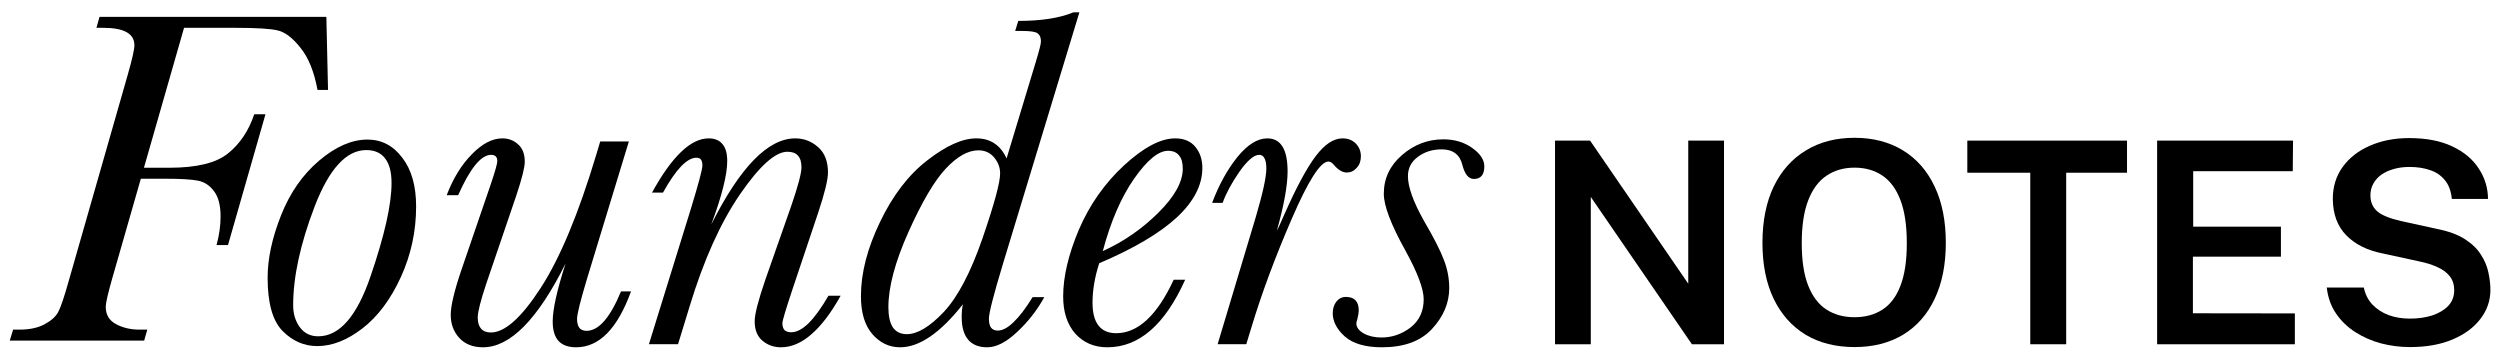 <svg width="203" height="29" viewBox="0 0 203 29" fill="none" xmlns="http://www.w3.org/2000/svg">
<path d="M117.678 23.392C117.678 24.594 117.212 25.699 116.282 26.707C115.364 27.703 114.007 28.2 112.21 28.2C110.879 28.2 109.877 27.909 109.205 27.328C108.546 26.733 108.217 26.1 108.217 25.428C108.217 25.066 108.314 24.756 108.507 24.497C108.714 24.239 108.973 24.11 109.283 24.11C109.981 24.11 110.33 24.478 110.33 25.215C110.33 25.383 110.291 25.622 110.213 25.932C110.162 26.074 110.136 26.184 110.136 26.261C110.136 26.572 110.336 26.843 110.737 27.076C111.138 27.295 111.616 27.405 112.172 27.405C113.038 27.405 113.826 27.134 114.537 26.591C115.248 26.035 115.603 25.273 115.603 24.303C115.603 23.463 115.106 22.139 114.11 20.329C112.947 18.235 112.365 16.704 112.365 15.734C112.365 14.493 112.857 13.447 113.839 12.594C114.821 11.741 115.939 11.314 117.193 11.314C118.111 11.314 118.892 11.547 119.539 12.012C120.198 12.477 120.527 12.975 120.527 13.505C120.527 14.19 120.243 14.532 119.674 14.532C119.248 14.532 118.938 14.151 118.744 13.388C118.537 12.548 117.975 12.128 117.057 12.128C116.32 12.128 115.681 12.329 115.138 12.729C114.595 13.13 114.324 13.653 114.324 14.3C114.324 15.178 114.757 16.387 115.622 17.925C116.437 19.321 116.98 20.387 117.251 21.124C117.535 21.861 117.678 22.617 117.678 23.392Z" fill="black"/>
<path d="M99.279 16.471H98.426C98.969 15.023 99.647 13.789 100.462 12.768C101.289 11.747 102.103 11.236 102.905 11.236C103.46 11.236 103.874 11.463 104.145 11.915C104.417 12.354 104.552 13.027 104.552 13.931C104.552 15.056 104.262 16.658 103.68 18.739C103.758 18.61 103.971 18.145 104.32 17.343C105.276 15.185 106.116 13.627 106.84 12.671C107.564 11.715 108.288 11.236 109.011 11.236C109.464 11.236 109.826 11.379 110.097 11.663C110.369 11.947 110.504 12.29 110.504 12.691C110.504 13.078 110.388 13.395 110.155 13.64C109.936 13.886 109.671 14.009 109.36 14.009C109.011 14.009 108.656 13.796 108.294 13.369C108.152 13.201 108.01 13.117 107.868 13.117C107.221 13.117 106.226 14.674 104.882 17.789C103.538 20.891 102.452 23.812 101.625 26.552L101.198 27.948H98.872L101.955 17.673C102.536 15.708 102.827 14.377 102.827 13.679C102.827 13.304 102.775 13.027 102.672 12.846C102.581 12.665 102.439 12.574 102.245 12.574C101.819 12.574 101.282 13.033 100.636 13.951C100.003 14.868 99.551 15.708 99.279 16.471Z" fill="black"/>
<path d="M95.305 22.714H96.235C94.594 26.371 92.487 28.2 89.915 28.2C88.855 28.2 87.989 27.832 87.317 27.095C86.658 26.346 86.329 25.337 86.329 24.071C86.329 22.468 86.755 20.659 87.608 18.642C88.474 16.626 89.695 14.888 91.272 13.427C92.862 11.967 94.245 11.236 95.421 11.236C96.145 11.236 96.694 11.469 97.069 11.934C97.444 12.387 97.631 12.955 97.631 13.64C97.631 15.036 96.933 16.381 95.537 17.673C94.142 18.953 92.048 20.187 89.256 21.376C88.894 22.5 88.713 23.567 88.713 24.575C88.713 25.402 88.875 26.022 89.198 26.436C89.521 26.85 89.999 27.056 90.632 27.056C92.403 27.056 93.961 25.609 95.305 22.714ZM89.547 20.387C91.214 19.637 92.713 18.604 94.045 17.285C95.376 15.967 96.041 14.771 96.041 13.699C96.041 13.207 95.938 12.846 95.731 12.613C95.537 12.367 95.24 12.245 94.84 12.245C94.064 12.245 93.146 13.001 92.087 14.513C91.04 16.012 90.193 17.97 89.547 20.387Z" fill="black"/>
<path d="M83.847 24.129H84.797C84.215 25.189 83.479 26.132 82.587 26.959C81.708 27.787 80.9 28.2 80.163 28.2C79.478 28.2 78.961 27.993 78.612 27.58C78.263 27.166 78.089 26.552 78.089 25.738C78.089 25.363 78.121 25.021 78.186 24.71C76.351 27.037 74.651 28.2 73.087 28.2C72.208 28.2 71.459 27.845 70.838 27.134C70.218 26.423 69.908 25.395 69.908 24.051C69.908 22.177 70.425 20.167 71.459 18.022C72.493 15.864 73.772 14.196 75.297 13.02C76.822 11.831 78.147 11.236 79.272 11.236C79.853 11.236 80.344 11.372 80.745 11.643C81.159 11.915 81.488 12.322 81.734 12.865L84.099 5.052C84.383 4.121 84.525 3.559 84.525 3.365C84.525 3.055 84.435 2.835 84.254 2.706C84.086 2.577 83.66 2.512 82.975 2.512H82.432L82.684 1.698C84.558 1.698 86.051 1.465 87.162 1H87.647L81.443 21.415C80.68 23.935 80.299 25.421 80.299 25.874C80.299 26.197 80.357 26.442 80.474 26.61C80.603 26.765 80.784 26.843 81.016 26.843C81.404 26.843 81.831 26.617 82.296 26.165C82.774 25.712 83.291 25.034 83.847 24.129ZM72.137 24.943C72.137 25.667 72.26 26.216 72.505 26.591C72.764 26.953 73.139 27.134 73.63 27.134C74.496 27.134 75.498 26.533 76.635 25.331C77.772 24.116 78.819 22.125 79.776 19.36C80.732 16.581 81.21 14.823 81.21 14.086C81.21 13.608 81.049 13.175 80.726 12.787C80.403 12.4 79.976 12.206 79.446 12.206C78.606 12.206 77.721 12.703 76.79 13.699C75.872 14.681 74.864 16.393 73.766 18.836C72.68 21.266 72.137 23.302 72.137 24.943Z" fill="black"/>
<path d="M67.271 24.013H68.26C67.484 25.409 66.689 26.455 65.875 27.153C65.074 27.851 64.253 28.2 63.413 28.2C62.831 28.2 62.327 28.019 61.901 27.657C61.487 27.308 61.28 26.785 61.28 26.087C61.28 25.505 61.578 24.355 62.172 22.636L64.247 16.723C64.802 15.107 65.08 14.06 65.08 13.582C65.08 13.156 64.983 12.839 64.789 12.632C64.609 12.425 64.324 12.322 63.936 12.322C62.954 12.322 61.668 13.479 60.078 15.792C58.502 18.093 57.144 21.111 56.007 24.846L55.057 27.948H52.692L56.104 16.936C56.724 14.907 57.035 13.744 57.035 13.447C57.035 13.227 56.996 13.065 56.918 12.962C56.841 12.858 56.718 12.807 56.55 12.807C55.787 12.807 54.883 13.75 53.836 15.637H52.944C54.559 12.703 56.091 11.236 57.539 11.236C58.043 11.236 58.417 11.392 58.663 11.702C58.922 11.999 59.051 12.458 59.051 13.078C59.051 14.19 58.618 15.909 57.752 18.235C60.091 13.569 62.366 11.236 64.576 11.236C65.287 11.236 65.907 11.476 66.437 11.954C66.967 12.419 67.232 13.104 67.232 14.009C67.232 14.59 66.967 15.676 66.437 17.266L64.363 23.45C63.807 25.118 63.529 26.048 63.529 26.242C63.529 26.488 63.587 26.675 63.704 26.804C63.833 26.921 64.014 26.979 64.247 26.979C64.686 26.979 65.158 26.733 65.662 26.242C66.166 25.738 66.702 24.995 67.271 24.013Z" fill="black"/>
<path d="M50.424 23.664H51.238C50.139 26.688 48.653 28.2 46.779 28.2C46.145 28.2 45.667 28.026 45.344 27.677C45.034 27.328 44.879 26.804 44.879 26.106C44.879 25.124 45.228 23.554 45.926 21.395C43.664 25.932 41.428 28.2 39.218 28.2C38.404 28.2 37.764 27.948 37.298 27.444C36.833 26.94 36.6 26.313 36.6 25.564C36.6 24.827 36.891 23.605 37.473 21.899L39.858 14.939C40.206 13.905 40.381 13.285 40.381 13.078C40.381 12.742 40.213 12.574 39.877 12.574C39.063 12.574 38.171 13.666 37.202 15.851H36.271C36.788 14.493 37.467 13.388 38.307 12.535C39.147 11.669 39.974 11.236 40.788 11.236C41.292 11.236 41.719 11.398 42.068 11.721C42.43 12.031 42.611 12.503 42.611 13.136C42.611 13.589 42.384 14.493 41.932 15.851L39.489 23.024C39.024 24.42 38.791 25.337 38.791 25.777C38.791 26.177 38.882 26.481 39.063 26.688C39.244 26.895 39.509 26.998 39.858 26.998C40.995 26.998 42.346 25.79 43.91 23.373C45.473 20.956 46.973 17.363 48.407 12.594L48.737 11.489H51.063L47.671 22.617C47.128 24.426 46.856 25.518 46.856 25.893C46.856 26.216 46.921 26.462 47.05 26.63C47.179 26.785 47.373 26.863 47.632 26.863C48.614 26.863 49.545 25.796 50.424 23.664Z" fill="black"/>
<path d="M21.731 22.558C21.731 21.008 22.093 19.321 22.816 17.498C23.54 15.663 24.574 14.177 25.918 13.039C27.262 11.902 28.568 11.333 29.834 11.333C30.985 11.333 31.928 11.825 32.665 12.807C33.415 13.776 33.789 15.095 33.789 16.762C33.789 18.778 33.376 20.691 32.549 22.5C31.721 24.31 30.681 25.699 29.427 26.669C28.186 27.625 26.965 28.103 25.763 28.103C24.69 28.103 23.747 27.69 22.933 26.863C22.131 26.035 21.731 24.601 21.731 22.558ZM23.805 24.788C23.805 25.486 23.986 26.081 24.348 26.572C24.71 27.063 25.207 27.308 25.841 27.308C27.573 27.308 28.994 25.667 30.106 22.384C31.23 19.101 31.793 16.594 31.793 14.862C31.793 13.97 31.618 13.304 31.269 12.865C30.933 12.413 30.422 12.186 29.738 12.186C28.122 12.186 26.726 13.711 25.55 16.762C24.387 19.799 23.805 22.474 23.805 24.788Z" fill="black"/>
<path d="M26.5 1.368L26.636 7.301H25.782C25.511 5.827 25.052 4.69 24.406 3.889C23.773 3.087 23.159 2.616 22.564 2.473C21.983 2.331 20.858 2.26 19.191 2.26H14.945L11.688 13.621H13.762C15.973 13.621 17.556 13.233 18.512 12.458C19.482 11.682 20.192 10.623 20.645 9.278H21.556L18.512 19.902H17.582C17.802 19.101 17.911 18.326 17.911 17.576C17.911 16.684 17.737 16.006 17.388 15.54C17.039 15.062 16.599 14.771 16.07 14.668C15.54 14.565 14.654 14.513 13.414 14.513H11.436L9.11 22.617C8.761 23.845 8.586 24.607 8.586 24.904C8.586 25.551 8.864 26.022 9.42 26.32C9.976 26.617 10.609 26.766 11.32 26.766H11.96L11.707 27.657H0.792L1.064 26.766H1.587C2.389 26.766 3.061 26.623 3.604 26.339C4.159 26.042 4.534 25.706 4.728 25.331C4.935 24.943 5.219 24.103 5.581 22.811L10.37 6.079C10.732 4.813 10.913 4.012 10.913 3.675C10.913 2.732 10.072 2.26 8.392 2.26H7.83L8.082 1.368H26.5Z" fill="black"/>
<path d="M195.703 28.182C194.895 28.182 194.11 28.083 193.347 27.885C192.585 27.679 191.887 27.374 191.254 26.97C190.622 26.566 190.099 26.063 189.688 25.46C189.276 24.858 189.025 24.153 188.933 23.345H191.941C192.055 23.894 192.287 24.355 192.638 24.729C192.996 25.102 193.435 25.388 193.953 25.586C194.479 25.777 195.059 25.872 195.691 25.872C196.362 25.872 196.968 25.784 197.51 25.609C198.051 25.426 198.482 25.167 198.802 24.831C199.122 24.488 199.282 24.065 199.282 23.562C199.282 23.12 199.164 22.746 198.928 22.441C198.691 22.137 198.36 21.889 197.933 21.698C197.514 21.5 197.022 21.344 196.458 21.229L193.462 20.577C192.226 20.334 191.247 19.846 190.523 19.114C189.806 18.382 189.44 17.406 189.425 16.186C189.417 15.18 189.684 14.303 190.225 13.556C190.767 12.809 191.506 12.233 192.444 11.829C193.381 11.418 194.441 11.212 195.623 11.212C197.01 11.212 198.177 11.437 199.122 11.886C200.067 12.329 200.784 12.927 201.272 13.682C201.768 14.429 202.019 15.252 202.027 16.152H199.088C199.027 15.511 198.836 15.001 198.516 14.62C198.203 14.238 197.799 13.968 197.304 13.808C196.816 13.64 196.267 13.556 195.657 13.556C195.207 13.556 194.788 13.609 194.399 13.716C194.01 13.823 193.671 13.975 193.381 14.174C193.099 14.372 192.878 14.616 192.718 14.905C192.558 15.188 192.478 15.508 192.478 15.866C192.478 16.384 192.653 16.808 193.004 17.135C193.355 17.456 194.003 17.726 194.948 17.947L197.887 18.588C198.84 18.778 199.602 19.06 200.174 19.434C200.746 19.807 201.177 20.231 201.466 20.703C201.764 21.168 201.962 21.649 202.061 22.144C202.168 22.64 202.221 23.105 202.221 23.539C202.221 24.408 201.951 25.194 201.409 25.895C200.876 26.596 200.121 27.153 199.145 27.565C198.177 27.976 197.029 28.182 195.703 28.182Z" fill="black"/>
<path d="M175.159 27.953V11.418H186.194L186.172 13.899H178.087V18.405H185.211V20.841H178.064V25.438L186.343 25.449V27.953H175.159Z" fill="black"/>
<path d="M159.746 14.025V11.418H172.714V14.025H167.774V27.953H164.858V14.025H159.746Z" fill="black"/>
<path d="M150.59 28.182C149.058 28.182 147.731 27.847 146.611 27.176C145.498 26.497 144.636 25.529 144.026 24.271C143.416 23.006 143.111 21.488 143.111 19.72C143.111 17.944 143.416 16.419 144.026 15.146C144.644 13.872 145.513 12.897 146.634 12.218C147.754 11.532 149.073 11.189 150.59 11.189C152.092 11.189 153.4 11.528 154.513 12.207C155.626 12.885 156.483 13.861 157.086 15.134C157.696 16.407 158 17.936 158 19.72C158 21.481 157.699 22.994 157.097 24.26C156.502 25.525 155.649 26.497 154.535 27.176C153.422 27.847 152.107 28.182 150.59 28.182ZM150.59 25.758C151.467 25.758 152.222 25.552 152.854 25.14C153.495 24.729 153.983 24.081 154.318 23.196C154.661 22.312 154.833 21.165 154.833 19.754C154.833 18.321 154.661 17.154 154.318 16.255C153.975 15.348 153.483 14.681 152.843 14.254C152.21 13.827 151.459 13.613 150.59 13.613C149.713 13.613 148.955 13.831 148.315 14.265C147.674 14.692 147.179 15.359 146.828 16.266C146.477 17.166 146.302 18.328 146.302 19.754C146.302 21.165 146.477 22.312 146.828 23.196C147.179 24.081 147.674 24.729 148.315 25.14C148.955 25.552 149.713 25.758 150.59 25.758Z" fill="black"/>
<path d="M137.086 11.418H139.99V27.953H137.383L129.172 15.992V27.953H126.268V11.418H129.115L137.086 23.036V11.418Z" fill="black"/>
</svg>
